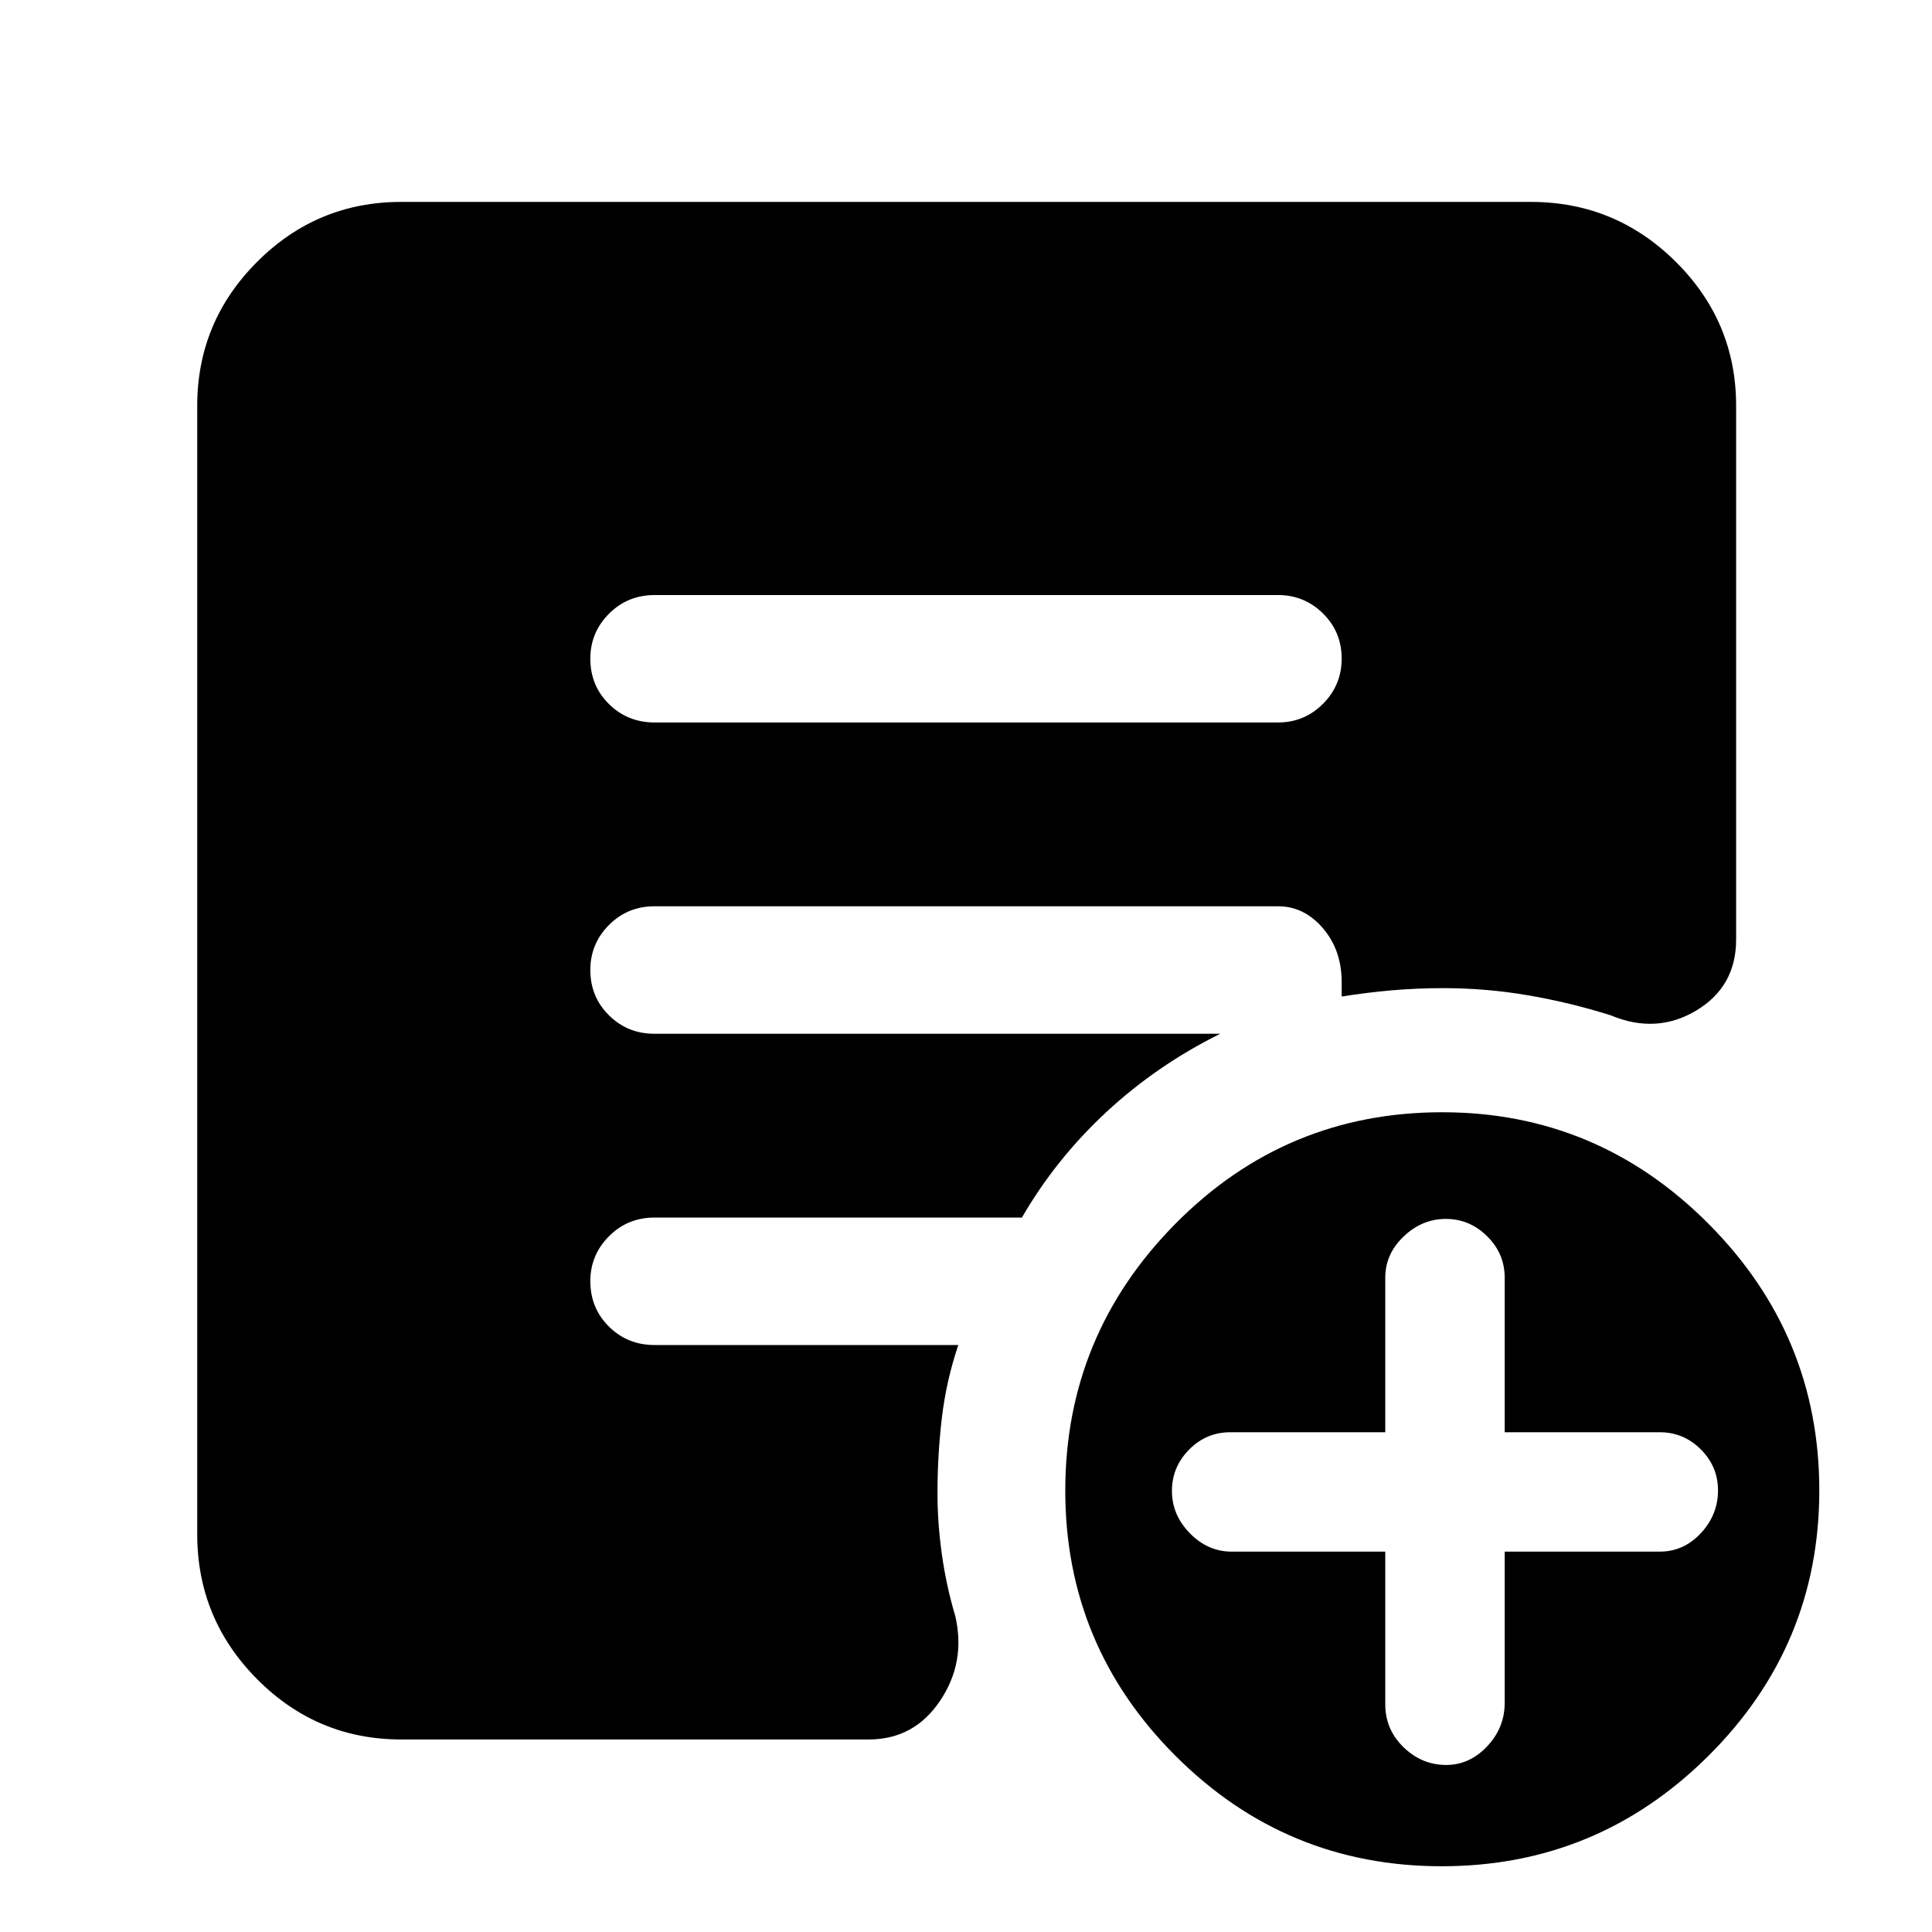 <svg xmlns="http://www.w3.org/2000/svg" height="40" viewBox="0 -960 960 960" width="40"><path d="M688.33-189v75.88q0 12.49 9.08 21.3Q706.49-83 718.6-83q11.63 0 20.35-9.25t8.72-21.58V-189h77q11.93 0 20.46-9.16 8.54-9.16 8.54-21.27 0-11.84-8.54-20.37-8.53-8.53-20.46-8.53h-77v-76.88q0-11.89-8.72-20.51-8.72-8.61-20.52-8.61-11.81 0-20.95 8.71-9.15 8.72-9.15 20.45v76.84h-77q-11.93 0-20.46 8.62-8.54 8.62-8.54 20.57 0 11.95 8.94 21.04Q600.2-189 612-189h76.33Zm28.05 156.33q-77.38 0-132.21-54.79-54.84-54.78-54.84-131.83 0-77.33 54.79-132.69 54.78-55.35 132.5-55.35 77.05 0 132.21 55.31Q904-296.71 904-219.38q0 77.05-55.12 131.88t-132.5 54.83ZM325.36-601h309.61q13.15 0 22.42-9.28 9.28-9.29 9.28-22.5 0-13.22-9.28-22.39-9.27-9.16-22.42-9.16H325.36q-13.53 0-22.78 9.31-9.25 9.3-9.25 22.3 0 13.39 9.25 22.55 9.25 9.17 22.78 9.17ZM199.33-95.67q-41.8 0-71.56-29.96Q98-155.59 98-197.67v-560.66q0-41.8 29.77-71.57 29.76-29.77 71.56-29.77h561.34q42.07 0 72.03 29.77 29.97 29.77 29.97 71.57v265.16q0 23.45-19.84 35.31Q823-446 800.33-455.5q-20.06-6.33-40.95-9.92-20.9-3.58-42.21-3.58-13 0-25.5 1.08-12.5 1.09-25 3.09v-6.67q.14-16.17-9.23-27.17-9.38-11-22.32-11H325.17q-13.34 0-22.59 9.31t-9.25 22.31q0 13.38 9.25 22.55t22.59 9.17h281.17q-31.44 15.58-56.56 38.87-25.11 23.29-42 52.46H325.17q-13.34 0-22.59 9.31t-9.25 22.31q0 13.38 9.25 22.55 9.25 9.16 22.59 9.16h151q-6 17.82-8.17 36.25t-2.17 37.5q0 14.59 2.17 30.19 2.17 15.6 6.67 30.73 5.33 22.94-7.57 42.14-12.9 19.19-35.43 19.19H199.33Z"/></svg>